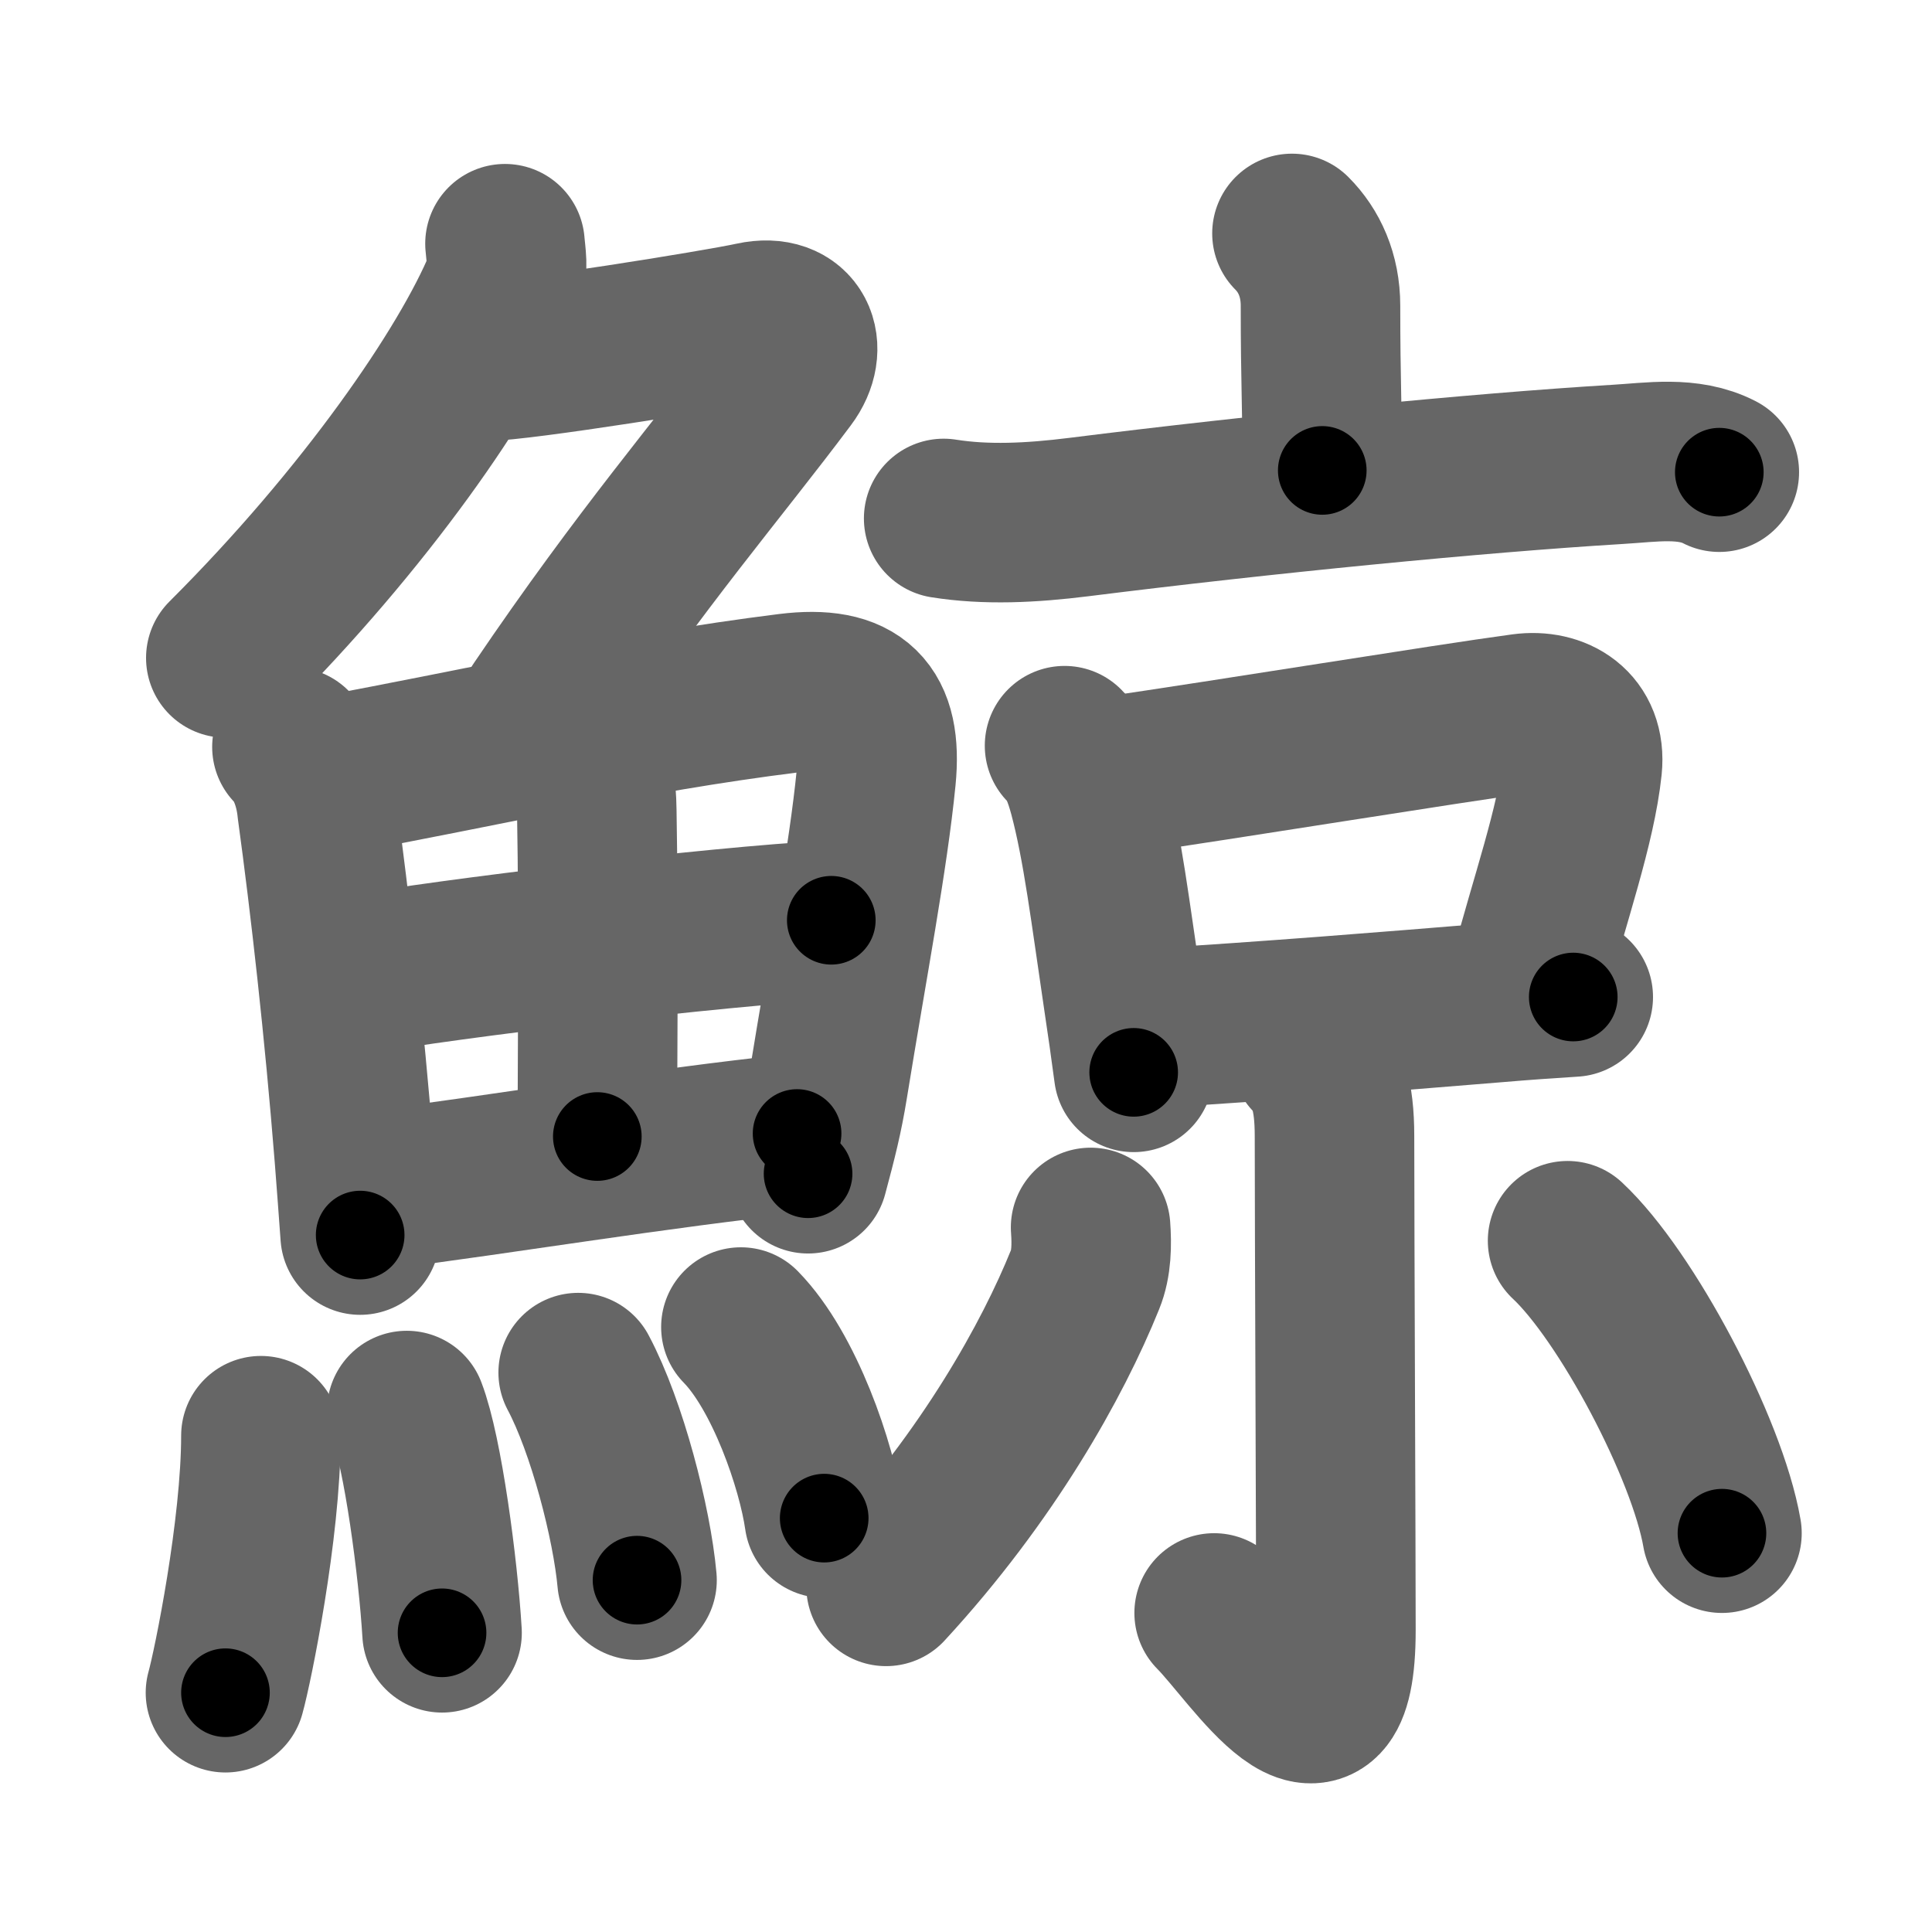 <svg xmlns="http://www.w3.org/2000/svg" width="109" height="109" viewBox="0 0 109 109" id="9be8"><g fill="none" stroke="#666" stroke-width="9" stroke-linecap="round" stroke-linejoin="round"><g><g><g><path d="M28.49,13.75c0.04,0.56,0.23,1.5-0.08,2.26c-2.02,4.87-7.78,13.24-15.67,21.11" /><path d="M27.39,20.38c1.93,0,13.1-1.79,15.1-2.23c2.39-0.52,3.18,1.46,1.91,3.15c-3.89,5.2-8.14,10.07-13.95,18.65" /></g><g><g><path d="M16.47,42.14c0.88,0.88,1.3,2.34,1.41,3.46c0.74,5.4,1.54,12.49,2.11,19.67c0.12,1.53,0.23,3.02,0.33,4.41" /><path d="M18.53,43.77c8.86-1.62,16.84-3.52,25.96-4.66c3.86-0.48,5.31,0.99,4.94,4.76c-0.45,4.55-1.59,10.48-2.71,17.38c-0.28,1.73-0.6,3-1.13,4.97" /><path d="M32.56,42.23c0.98,0.98,1.08,2.01,1.11,3.54c0.12,6.73,0.03,15.02,0.03,18.35" /><path d="M20.26,54.98c4.74-0.86,20.12-2.73,26.64-3.06" /><path d="M21.23,67.15c7.14-0.9,15.86-2.37,23.74-3.2" /></g><g><path d="M14.72,81c0,5.25-1.58,13-2,14.5" /><path d="M22.95,79.58c0.91,2.36,1.77,8.87,1.99,12.54" /><path d="M32.62,77.44c1.63,3.06,3.03,8.5,3.32,11.71" /><path d="M41.8,74.87c2.45,2.5,4.28,7.82,4.7,10.78" /></g></g></g><g p4:phon="京" xmlns:p4="http://kanjivg.tagaini.net"><g><path d="M72.89,13.17c0.97,0.97,1.61,2.35,1.61,4.08c0,4.42,0.1,5.5,0.1,9.29" /><path d="M53.24,29.25c2.39,0.38,4.92,0.26,7.64-0.08c10.36-1.3,22.44-2.49,30.38-2.97c1.9-0.11,3.98-0.47,5.74,0.44" /></g><g><g><path d="M60.06,42.07c0.74,0.74,1.06,1.68,1.34,2.7c0.8,3,1.23,6.59,1.99,11.71c0.19,1.26,0.38,2.59,0.57,4.02" /><path d="M62.27,43.86c7.61-1.11,19.14-3,23.65-3.61c1.87-0.25,3.58,0.75,3.35,3c-0.35,3.34-1.84,7.5-3.02,12" /><path d="M64.77,58.03c6.96-0.43,13.26-0.94,19.73-1.47c1.41-0.12,2.83-0.22,4.26-0.31" /></g><g><path d="M73.95,59.58c0.92,0.92,1.34,2.17,1.34,4.52c0,4.9,0.08,23.52,0.08,27.87c0,8.78-4.69,1.22-6.87-0.97" /><path d="M61.53,69.25c0.07,0.95,0.06,2.04-0.31,2.94c-1.84,4.56-5.47,11.06-11.23,17.31" /><path d="M88.44,70c3.31,3.09,7.88,11.7,8.71,16.5" /></g></g></g></g></g><g fill="none" stroke="#000" stroke-width="5" stroke-linecap="round" stroke-linejoin="round"><g><g><g><path d="M28.49,13.75c0.04,0.56,0.23,1.5-0.08,2.26c-2.02,4.87-7.78,13.24-15.67,21.11" stroke-dasharray="28.709" stroke-dashoffset="28.709"><animate attributeName="stroke-dashoffset" values="28.709;28.709;0" dur="0.287s" fill="freeze" begin="0s;9be8.click" /></path><path d="M27.39,20.38c1.93,0,13.1-1.79,15.1-2.23c2.39-0.52,3.18,1.46,1.91,3.15c-3.89,5.2-8.14,10.07-13.95,18.65" stroke-dasharray="43.772" stroke-dashoffset="43.772"><animate attributeName="stroke-dashoffset" values="43.772" fill="freeze" begin="9be8.click" /><animate attributeName="stroke-dashoffset" values="43.772;43.772;0" keyTimes="0;0.396;1" dur="0.725s" fill="freeze" begin="0s;9be8.click" /></path></g><g><g><path d="M16.47,42.14c0.88,0.88,1.3,2.34,1.41,3.46c0.74,5.4,1.54,12.49,2.11,19.67c0.12,1.53,0.23,3.02,0.33,4.41" stroke-dasharray="28.013" stroke-dashoffset="28.013"><animate attributeName="stroke-dashoffset" values="28.013" fill="freeze" begin="9be8.click" /><animate attributeName="stroke-dashoffset" values="28.013;28.013;0" keyTimes="0;0.721;1" dur="1.005s" fill="freeze" begin="0s;9be8.click" /></path><path d="M18.53,43.77c8.86-1.62,16.84-3.52,25.96-4.66c3.86-0.48,5.31,0.99,4.94,4.76c-0.45,4.55-1.59,10.48-2.71,17.38c-0.28,1.73-0.6,3-1.13,4.97" stroke-dasharray="57.55" stroke-dashoffset="57.55"><animate attributeName="stroke-dashoffset" values="57.55" fill="freeze" begin="9be8.click" /><animate attributeName="stroke-dashoffset" values="57.55;57.55;0" keyTimes="0;0.636;1" dur="1.58s" fill="freeze" begin="0s;9be8.click" /></path><path d="M32.56,42.23c0.98,0.98,1.08,2.01,1.11,3.54c0.12,6.73,0.03,15.02,0.03,18.35" stroke-dasharray="22.175" stroke-dashoffset="22.175"><animate attributeName="stroke-dashoffset" values="22.175" fill="freeze" begin="9be8.click" /><animate attributeName="stroke-dashoffset" values="22.175;22.175;0" keyTimes="0;0.877;1" dur="1.802s" fill="freeze" begin="0s;9be8.click" /></path><path d="M20.26,54.98c4.74-0.86,20.12-2.73,26.64-3.06" stroke-dasharray="26.825" stroke-dashoffset="26.825"><animate attributeName="stroke-dashoffset" values="26.825" fill="freeze" begin="9be8.click" /><animate attributeName="stroke-dashoffset" values="26.825;26.825;0" keyTimes="0;0.871;1" dur="2.07s" fill="freeze" begin="0s;9be8.click" /></path><path d="M21.23,67.15c7.14-0.9,15.86-2.37,23.74-3.2" stroke-dasharray="23.957" stroke-dashoffset="23.957"><animate attributeName="stroke-dashoffset" values="23.957" fill="freeze" begin="9be8.click" /><animate attributeName="stroke-dashoffset" values="23.957;23.957;0" keyTimes="0;0.896;1" dur="2.31s" fill="freeze" begin="0s;9be8.click" /></path></g><g><path d="M14.72,81c0,5.25-1.58,13-2,14.5" stroke-dasharray="14.666" stroke-dashoffset="14.666"><animate attributeName="stroke-dashoffset" values="14.666" fill="freeze" begin="9be8.click" /><animate attributeName="stroke-dashoffset" values="14.666;14.666;0" keyTimes="0;0.94;1" dur="2.457s" fill="freeze" begin="0s;9be8.click" /></path><path d="M22.95,79.58c0.91,2.36,1.77,8.87,1.99,12.54" stroke-dasharray="12.726" stroke-dashoffset="12.726"><animate attributeName="stroke-dashoffset" values="12.726" fill="freeze" begin="9be8.click" /><animate attributeName="stroke-dashoffset" values="12.726;12.726;0" keyTimes="0;0.951;1" dur="2.584s" fill="freeze" begin="0s;9be8.click" /></path><path d="M32.62,77.44c1.63,3.06,3.03,8.5,3.32,11.71" stroke-dasharray="12.232" stroke-dashoffset="12.232"><animate attributeName="stroke-dashoffset" values="12.232" fill="freeze" begin="9be8.click" /><animate attributeName="stroke-dashoffset" values="12.232;12.232;0" keyTimes="0;0.955;1" dur="2.706s" fill="freeze" begin="0s;9be8.click" /></path><path d="M41.8,74.87c2.45,2.5,4.28,7.82,4.7,10.78" stroke-dasharray="11.909" stroke-dashoffset="11.909"><animate attributeName="stroke-dashoffset" values="11.909" fill="freeze" begin="9be8.click" /><animate attributeName="stroke-dashoffset" values="11.909;11.909;0" keyTimes="0;0.958;1" dur="2.825s" fill="freeze" begin="0s;9be8.click" /></path></g></g></g><g p4:phon="京" xmlns:p4="http://kanjivg.tagaini.net"><g><path d="M72.89,13.17c0.97,0.97,1.61,2.35,1.61,4.08c0,4.42,0.1,5.5,0.1,9.29" stroke-dasharray="13.796" stroke-dashoffset="13.796"><animate attributeName="stroke-dashoffset" values="13.796" fill="freeze" begin="9be8.click" /><animate attributeName="stroke-dashoffset" values="13.796;13.796;0" keyTimes="0;0.953;1" dur="2.963s" fill="freeze" begin="0s;9be8.click" /></path><path d="M53.24,29.25c2.39,0.38,4.92,0.26,7.64-0.08c10.36-1.3,22.44-2.49,30.38-2.97c1.9-0.11,3.98-0.47,5.74,0.44" stroke-dasharray="44.032" stroke-dashoffset="44.032"><animate attributeName="stroke-dashoffset" values="44.032" fill="freeze" begin="9be8.click" /><animate attributeName="stroke-dashoffset" values="44.032;44.032;0" keyTimes="0;0.871;1" dur="3.403s" fill="freeze" begin="0s;9be8.click" /></path></g><g><g><path d="M60.06,42.07c0.74,0.74,1.06,1.68,1.34,2.7c0.8,3,1.23,6.59,1.99,11.71c0.19,1.26,0.38,2.59,0.57,4.02" stroke-dasharray="18.996" stroke-dashoffset="18.996"><animate attributeName="stroke-dashoffset" values="18.996" fill="freeze" begin="9be8.click" /><animate attributeName="stroke-dashoffset" values="18.996;18.996;0" keyTimes="0;0.947;1" dur="3.593s" fill="freeze" begin="0s;9be8.click" /></path><path d="M62.27,43.86c7.61-1.11,19.14-3,23.65-3.61c1.87-0.25,3.58,0.75,3.35,3c-0.35,3.34-1.84,7.5-3.02,12" stroke-dasharray="41.619" stroke-dashoffset="41.619"><animate attributeName="stroke-dashoffset" values="41.619" fill="freeze" begin="9be8.click" /><animate attributeName="stroke-dashoffset" values="41.619;41.619;0" keyTimes="0;0.896;1" dur="4.009s" fill="freeze" begin="0s;9be8.click" /></path><path d="M64.77,58.03c6.96-0.43,13.26-0.94,19.73-1.47c1.41-0.12,2.83-0.22,4.26-0.31" stroke-dasharray="24.057" stroke-dashoffset="24.057"><animate attributeName="stroke-dashoffset" values="24.057" fill="freeze" begin="9be8.click" /><animate attributeName="stroke-dashoffset" values="24.057;24.057;0" keyTimes="0;0.943;1" dur="4.25s" fill="freeze" begin="0s;9be8.click" /></path></g><g><path d="M73.95,59.58c0.92,0.92,1.34,2.17,1.34,4.52c0,4.9,0.08,23.52,0.08,27.87c0,8.78-4.69,1.22-6.87-0.97" stroke-dasharray="45.057" stroke-dashoffset="45.057"><animate attributeName="stroke-dashoffset" values="45.057" fill="freeze" begin="9be8.click" /><animate attributeName="stroke-dashoffset" values="45.057;45.057;0" keyTimes="0;0.904;1" dur="4.701s" fill="freeze" begin="0s;9be8.click" /></path><path d="M61.53,69.25c0.07,0.95,0.06,2.04-0.31,2.94c-1.84,4.56-5.47,11.06-11.23,17.31" stroke-dasharray="23.723" stroke-dashoffset="23.723"><animate attributeName="stroke-dashoffset" values="23.723" fill="freeze" begin="9be8.click" /><animate attributeName="stroke-dashoffset" values="23.723;23.723;0" keyTimes="0;0.952;1" dur="4.938s" fill="freeze" begin="0s;9be8.click" /></path><path d="M88.44,70c3.31,3.09,7.88,11.7,8.71,16.5" stroke-dasharray="18.862" stroke-dashoffset="18.862"><animate attributeName="stroke-dashoffset" values="18.862" fill="freeze" begin="9be8.click" /><animate attributeName="stroke-dashoffset" values="18.862;18.862;0" keyTimes="0;0.963;1" dur="5.127s" fill="freeze" begin="0s;9be8.click" /></path></g></g></g></g></g></svg>
